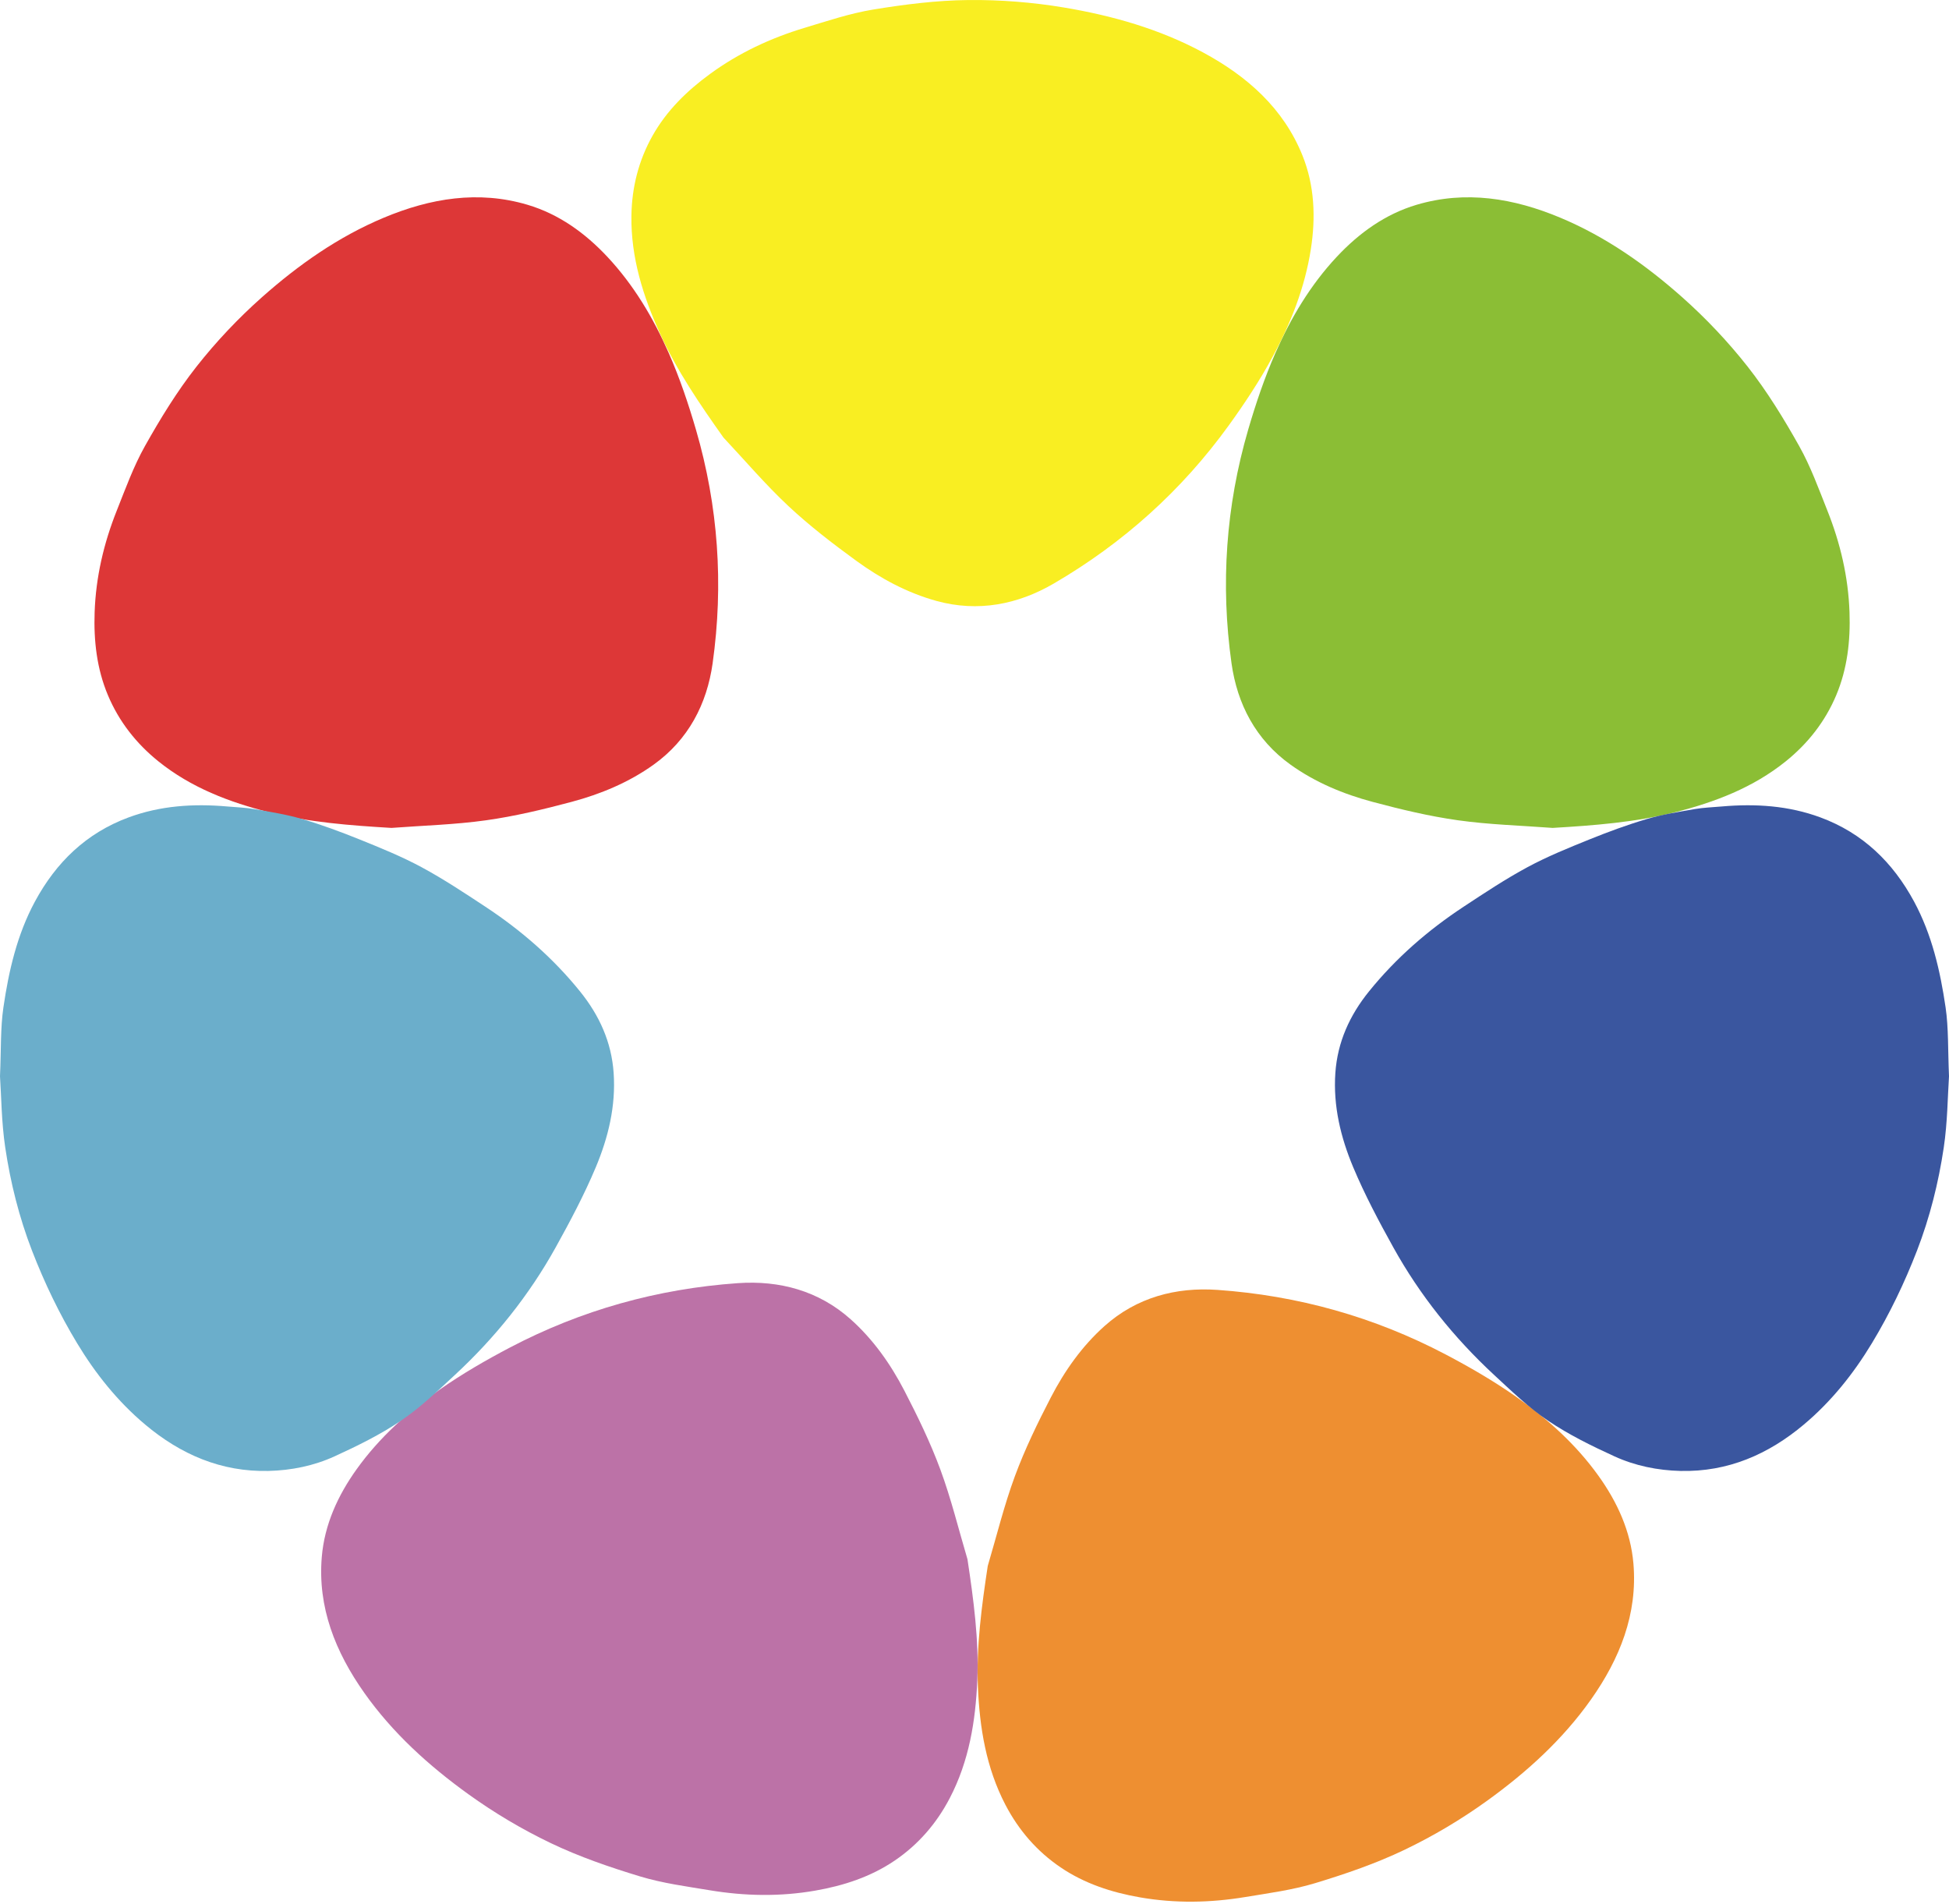 <svg width="773" height="755" viewBox="0 0 773 755" fill="none" xmlns="http://www.w3.org/2000/svg">
<g clip-path="url(#clip0_76_808)">
<path d="M155.268 328.325C138.938 327.356 122.686 326.129 106.908 322.16C91.037 318.166 75.806 312.373 62.834 301.933C53.957 294.787 47.161 286.063 42.803 275.701C38.402 265.226 37.136 254.15 37.531 242.798C38.017 228.804 41.157 215.42 46.316 202.477C49.762 193.831 52.95 184.973 57.492 176.889C63.609 166 70.209 155.214 77.925 145.4C85.69 135.527 94.47 126.232 103.89 117.871C118.355 105.036 134.195 93.874 152.286 86.309C170.692 78.614 189.729 75.424 209.221 81.208C221.654 84.9 232.033 92.387 240.871 101.824C251.398 113.069 259.141 126.141 265.25 140.04C269.564 149.857 273.023 160.107 276.028 170.4C284.891 200.77 287.024 231.796 282.64 263.025C280.372 279.185 273.037 293.36 259.198 303.264C249.393 310.28 238.278 314.902 226.673 318.001C215.532 320.976 204.238 323.69 192.83 325.294C180.414 327.041 167.798 327.378 155.268 328.325Z" fill="#DD3737"/>
<path d="M383.715 618.365C386.132 634.338 388.282 650.286 387.608 666.346C386.934 682.501 384.345 698.41 376.682 713.095C371.435 723.146 364.192 731.515 354.824 737.866C345.356 744.286 334.64 747.796 323.307 749.767C309.337 752.197 295.419 751.929 281.528 749.625C272.244 748.086 262.807 746.841 253.855 744.126C241.795 740.468 229.743 736.331 218.418 730.906C207.023 725.45 195.996 718.892 185.761 711.521C170.048 700.208 155.706 687.217 144.465 671.309C133.03 655.123 125.927 637.399 127.631 617.379C128.717 604.609 133.989 593.036 141.517 582.548C150.482 570.055 161.837 559.874 174.349 551.099C183.186 544.899 192.628 539.439 202.21 534.407C230.478 519.562 260.788 511.085 292.643 508.858C309.131 507.704 324.695 511.858 337.373 523.176C346.355 531.195 353.235 540.974 358.709 551.539C363.96 561.681 368.987 572.031 372.937 582.713C377.238 594.342 380.181 606.459 383.715 618.36V618.365Z" fill="#BC72A7"/>
<path d="M391.751 621.036C389.333 637.01 387.183 652.957 387.857 669.018C388.532 685.173 391.12 701.081 398.784 715.767C404.03 725.818 411.274 734.187 420.641 740.538C430.109 746.957 440.825 750.468 452.159 752.439C466.129 754.868 480.046 754.6 493.937 752.296C503.222 750.757 512.659 749.512 521.61 746.797C533.671 743.14 545.723 739.003 557.048 733.578C568.443 728.122 579.47 721.564 589.704 714.193C605.417 702.88 619.759 689.889 631.001 673.98C642.435 657.795 649.539 640.071 647.835 620.051C646.749 607.281 641.476 595.708 633.948 585.22C624.984 572.727 613.628 562.546 601.117 553.77C592.279 547.571 582.837 542.111 573.255 537.079C544.987 522.234 514.678 513.756 482.823 511.53C466.335 510.376 450.771 514.53 438.092 525.848C429.111 533.867 422.231 543.646 416.757 554.211C411.506 564.353 406.478 574.702 402.528 585.384C398.228 597.013 395.285 609.131 391.751 621.032V621.036Z" fill="#EE8F31"/>
<path d="M615.805 328.325C632.135 327.356 648.387 326.129 664.165 322.16C680.036 318.166 695.267 312.373 708.239 301.933C717.116 294.787 723.912 286.063 728.27 275.701C732.671 265.226 733.937 254.15 733.542 242.798C733.056 228.804 729.916 215.42 724.757 202.477C721.311 193.831 718.123 184.973 713.581 176.889C707.464 166 700.864 155.214 693.148 145.4C685.383 135.527 676.603 126.232 667.183 117.871C652.718 105.036 636.878 93.874 618.787 86.309C600.381 78.614 581.344 75.424 561.852 81.208C549.419 84.9 539.04 92.387 530.202 101.824C519.675 113.069 511.932 126.141 505.823 140.04C501.509 149.857 498.05 160.107 495.045 170.4C486.182 200.77 484.049 231.796 488.433 263.025C490.701 279.185 498.036 293.36 511.875 303.264C521.68 310.28 532.795 314.902 544.4 318.001C555.541 320.976 566.835 323.69 578.243 325.294C590.659 327.041 603.276 327.378 615.805 328.325Z" fill="#8BBE35"/>
<path d="M286.932 173.517C277.552 160.285 268.425 146.957 261.769 132.289C255.077 117.534 250.203 102.153 250.426 85.635C250.58 74.33 253.282 63.648 258.795 53.839C264.37 43.926 272.375 36.063 281.629 29.31C293.037 20.988 305.61 15.096 319.085 11.045C328.089 8.335 337.102 5.296 346.337 3.783C358.783 1.746 371.444 0.143 384.026 0.013C396.686 -0.121 409.522 0.895 422.012 2.983C441.189 6.191 459.893 11.504 477.139 20.789C494.686 30.239 509.051 42.979 516.574 61.646C521.374 73.556 521.882 86.236 519.885 98.937C517.507 114.067 511.945 128.178 504.711 141.54C499.604 150.977 493.618 160.025 487.316 168.745C468.722 194.475 445.424 215.407 417.917 231.429C403.68 239.72 387.875 242.854 371.413 238.311C359.751 235.09 349.175 229.366 339.506 222.32C330.222 215.554 321.047 208.504 312.687 200.683C303.587 192.167 295.476 182.622 286.937 173.522L286.932 173.517Z" fill="#F9EE22"/>
<path d="M773 426.816C772.466 434.718 772.426 444.994 770.924 455.058C768.84 469.013 765.428 482.726 760.291 496.002C755.365 508.733 749.488 520.976 742.428 532.665C735.115 544.77 726.356 555.75 715.447 564.919C701.355 576.764 685.291 583.772 666.487 583.327C657.422 583.11 648.492 581.286 640.303 577.538C631.273 573.405 622.234 568.974 614.049 563.449C606.319 558.236 599.488 551.647 592.617 545.284C576.628 530.482 563.139 513.644 552.603 494.661C546.87 484.334 541.304 473.842 536.741 462.987C531.749 451.111 528.709 438.601 529.62 425.489C530.47 413.255 535.287 402.659 542.96 393.161C553.628 379.954 566.301 368.926 580.481 359.584C588.78 354.116 597.097 348.595 605.838 343.883C613.69 339.651 622.041 336.27 630.335 332.916C637.82 329.89 645.427 327.084 653.169 324.797C659.3 322.986 665.694 321.983 672.018 320.88C675.618 320.254 679.305 320.132 682.957 319.813C696.283 318.65 709.408 319.493 722.043 324.175C738.855 330.404 750.771 342.029 759.122 357.483C766.225 370.634 769.514 384.965 771.647 399.499C772.856 407.721 772.532 416.164 773 426.816Z" fill="#3A569F"/>
<path d="M0 426.816C0.534 434.718 0.574 444.994 2.076 455.058C4.16 469.013 7.572 482.726 12.709 496.002C17.636 508.733 23.512 520.976 30.572 532.665C37.885 544.77 46.644 555.75 57.553 564.919C71.645 576.764 87.709 583.772 106.513 583.327C115.579 583.11 124.508 581.286 132.697 577.538C141.727 573.405 150.766 568.974 158.951 563.449C166.681 558.236 173.512 551.647 180.384 545.284C196.372 530.482 209.861 513.644 220.397 494.661C226.13 484.334 231.696 473.842 236.259 462.987C241.252 451.111 244.291 438.601 243.38 425.489C242.53 413.255 237.713 402.659 230.041 393.161C219.373 379.954 206.699 368.926 192.519 359.584C184.22 354.116 175.904 348.595 167.162 343.883C159.31 339.651 150.959 336.27 142.665 332.916C135.18 329.89 127.574 327.084 119.831 324.797C113.7 322.986 107.306 321.983 100.982 320.88C97.383 320.254 93.695 320.132 90.043 319.813C76.717 318.65 63.592 319.493 50.958 324.175C34.145 330.404 22.229 342.029 13.878 357.483C6.775 370.634 3.486 384.965 1.353 399.499C0.145 407.721 0.469 416.164 0 426.816Z" fill="#6BAECB"/>
</g>
<defs>
<clipPath id="clip0_76_808">
<rect width="773" height="754.146" fill="white"/>
</clipPath>
</defs>
</svg>
